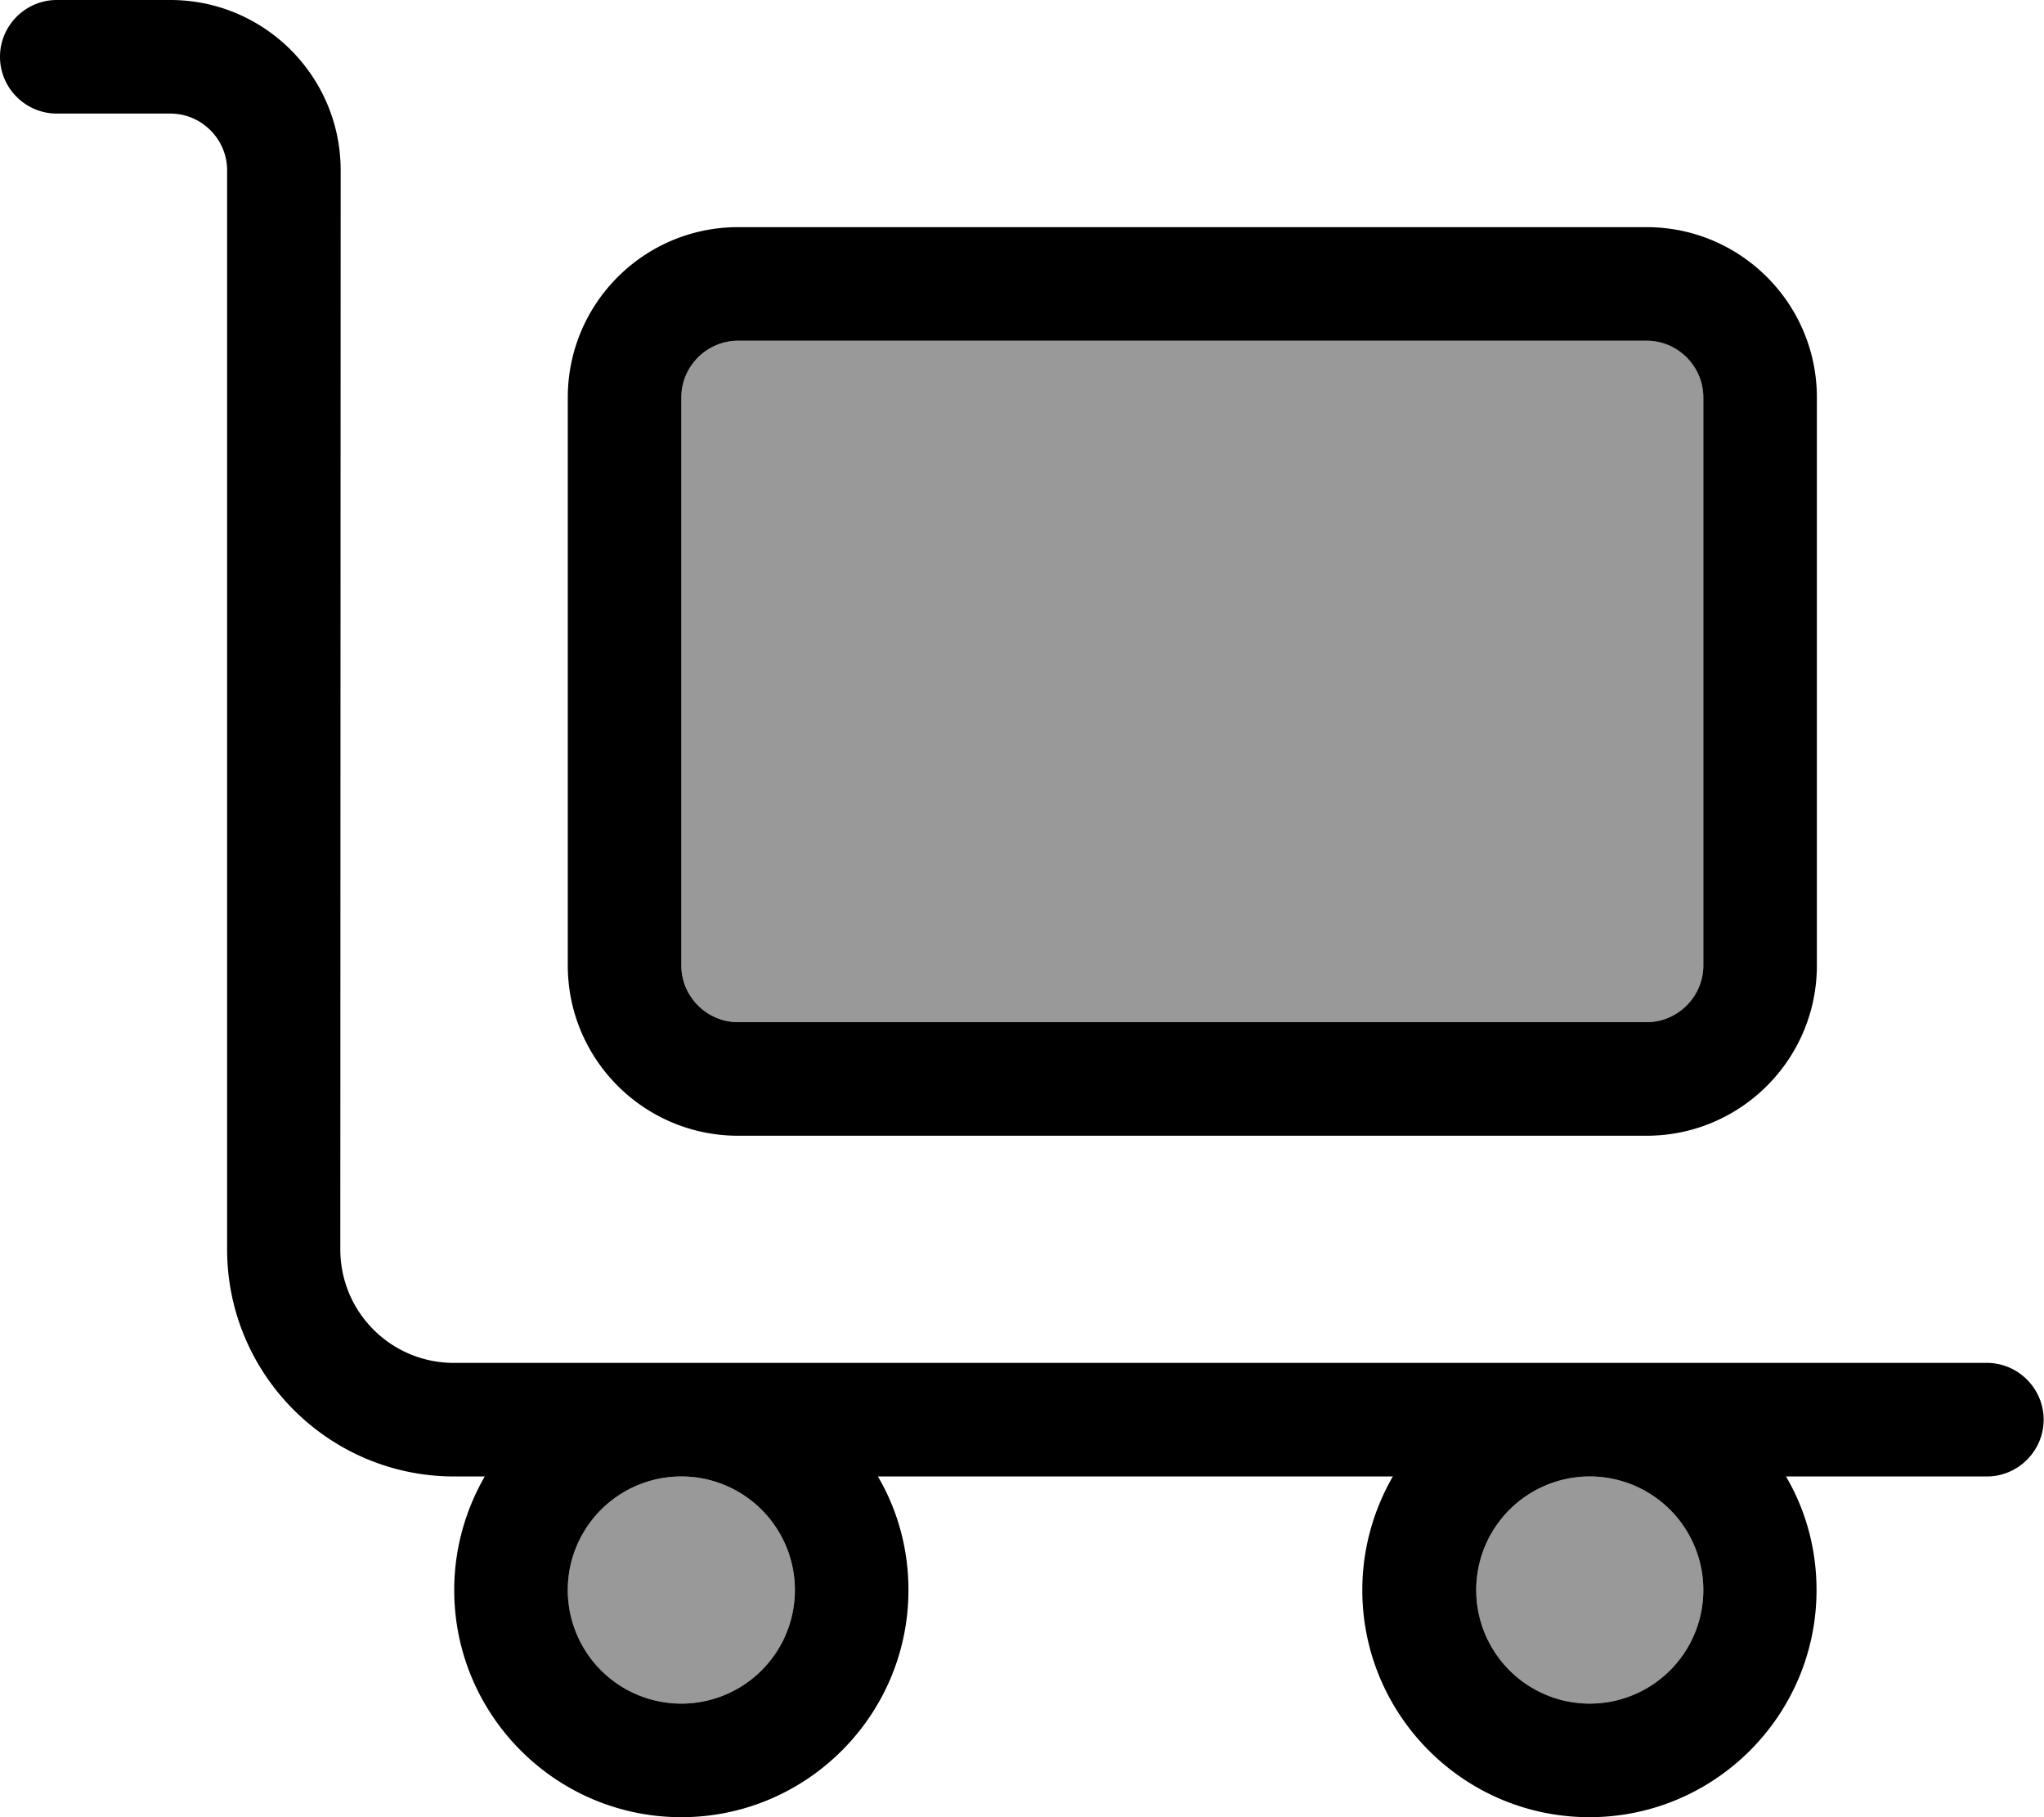 <svg fill="currentColor" xmlns="http://www.w3.org/2000/svg" viewBox="0 0 576 512"><!--! Font Awesome Pro 7.0.1 by @fontawesome - https://fontawesome.com License - https://fontawesome.com/license (Commercial License) Copyright 2025 Fonticons, Inc. --><path opacity=".4" fill="currentColor" d="M160 448a32 32 0 1 0 64 0 32 32 0 1 0 -64 0zm32-336l0 160c0 8.8 7.2 16 16 16l256 0c8.8 0 16-7.2 16-16l0-160c0-8.8-7.2-16-16-16L208 96c-8.8 0-16 7.2-16 16zM416 448a32 32 0 1 0 64 0 32 32 0 1 0 -64 0z"/><path fill="currentColor" d="M16 0C7.2 0 0 7.2 0 16S7.2 32 16 32l32 0c8.8 0 16 7.2 16 16l0 304c0 35.3 28.7 64 64 64l8.6 0c-5.4 9.4-8.6 20.3-8.6 32 0 35.3 28.7 64 64 64s64-28.7 64-64c0-11.7-3.1-22.6-8.6-32l145.1 0c-5.4 9.4-8.6 20.3-8.6 32 0 35.3 28.7 64 64 64s64-28.7 64-64c0-11.7-3.1-22.6-8.6-32l56.6 0c8.8 0 16-7.2 16-16s-7.2-16-16-16l-432 0c-17.7 0-32-14.3-32-32L96 48C96 21.5 74.5 0 48 0L16 0zM480 448a32 32 0 1 1 -64 0 32 32 0 1 1 64 0zM192 480a32 32 0 1 1 0-64 32 32 0 1 1 0 64zM208 96l256 0c8.8 0 16 7.2 16 16l0 160c0 8.8-7.2 16-16 16l-256 0c-8.8 0-16-7.2-16-16l0-160c0-8.8 7.2-16 16-16zm-48 16l0 160c0 26.5 21.5 48 48 48l256 0c26.5 0 48-21.5 48-48l0-160c0-26.5-21.5-48-48-48L208 64c-26.5 0-48 21.5-48 48z"/></svg>